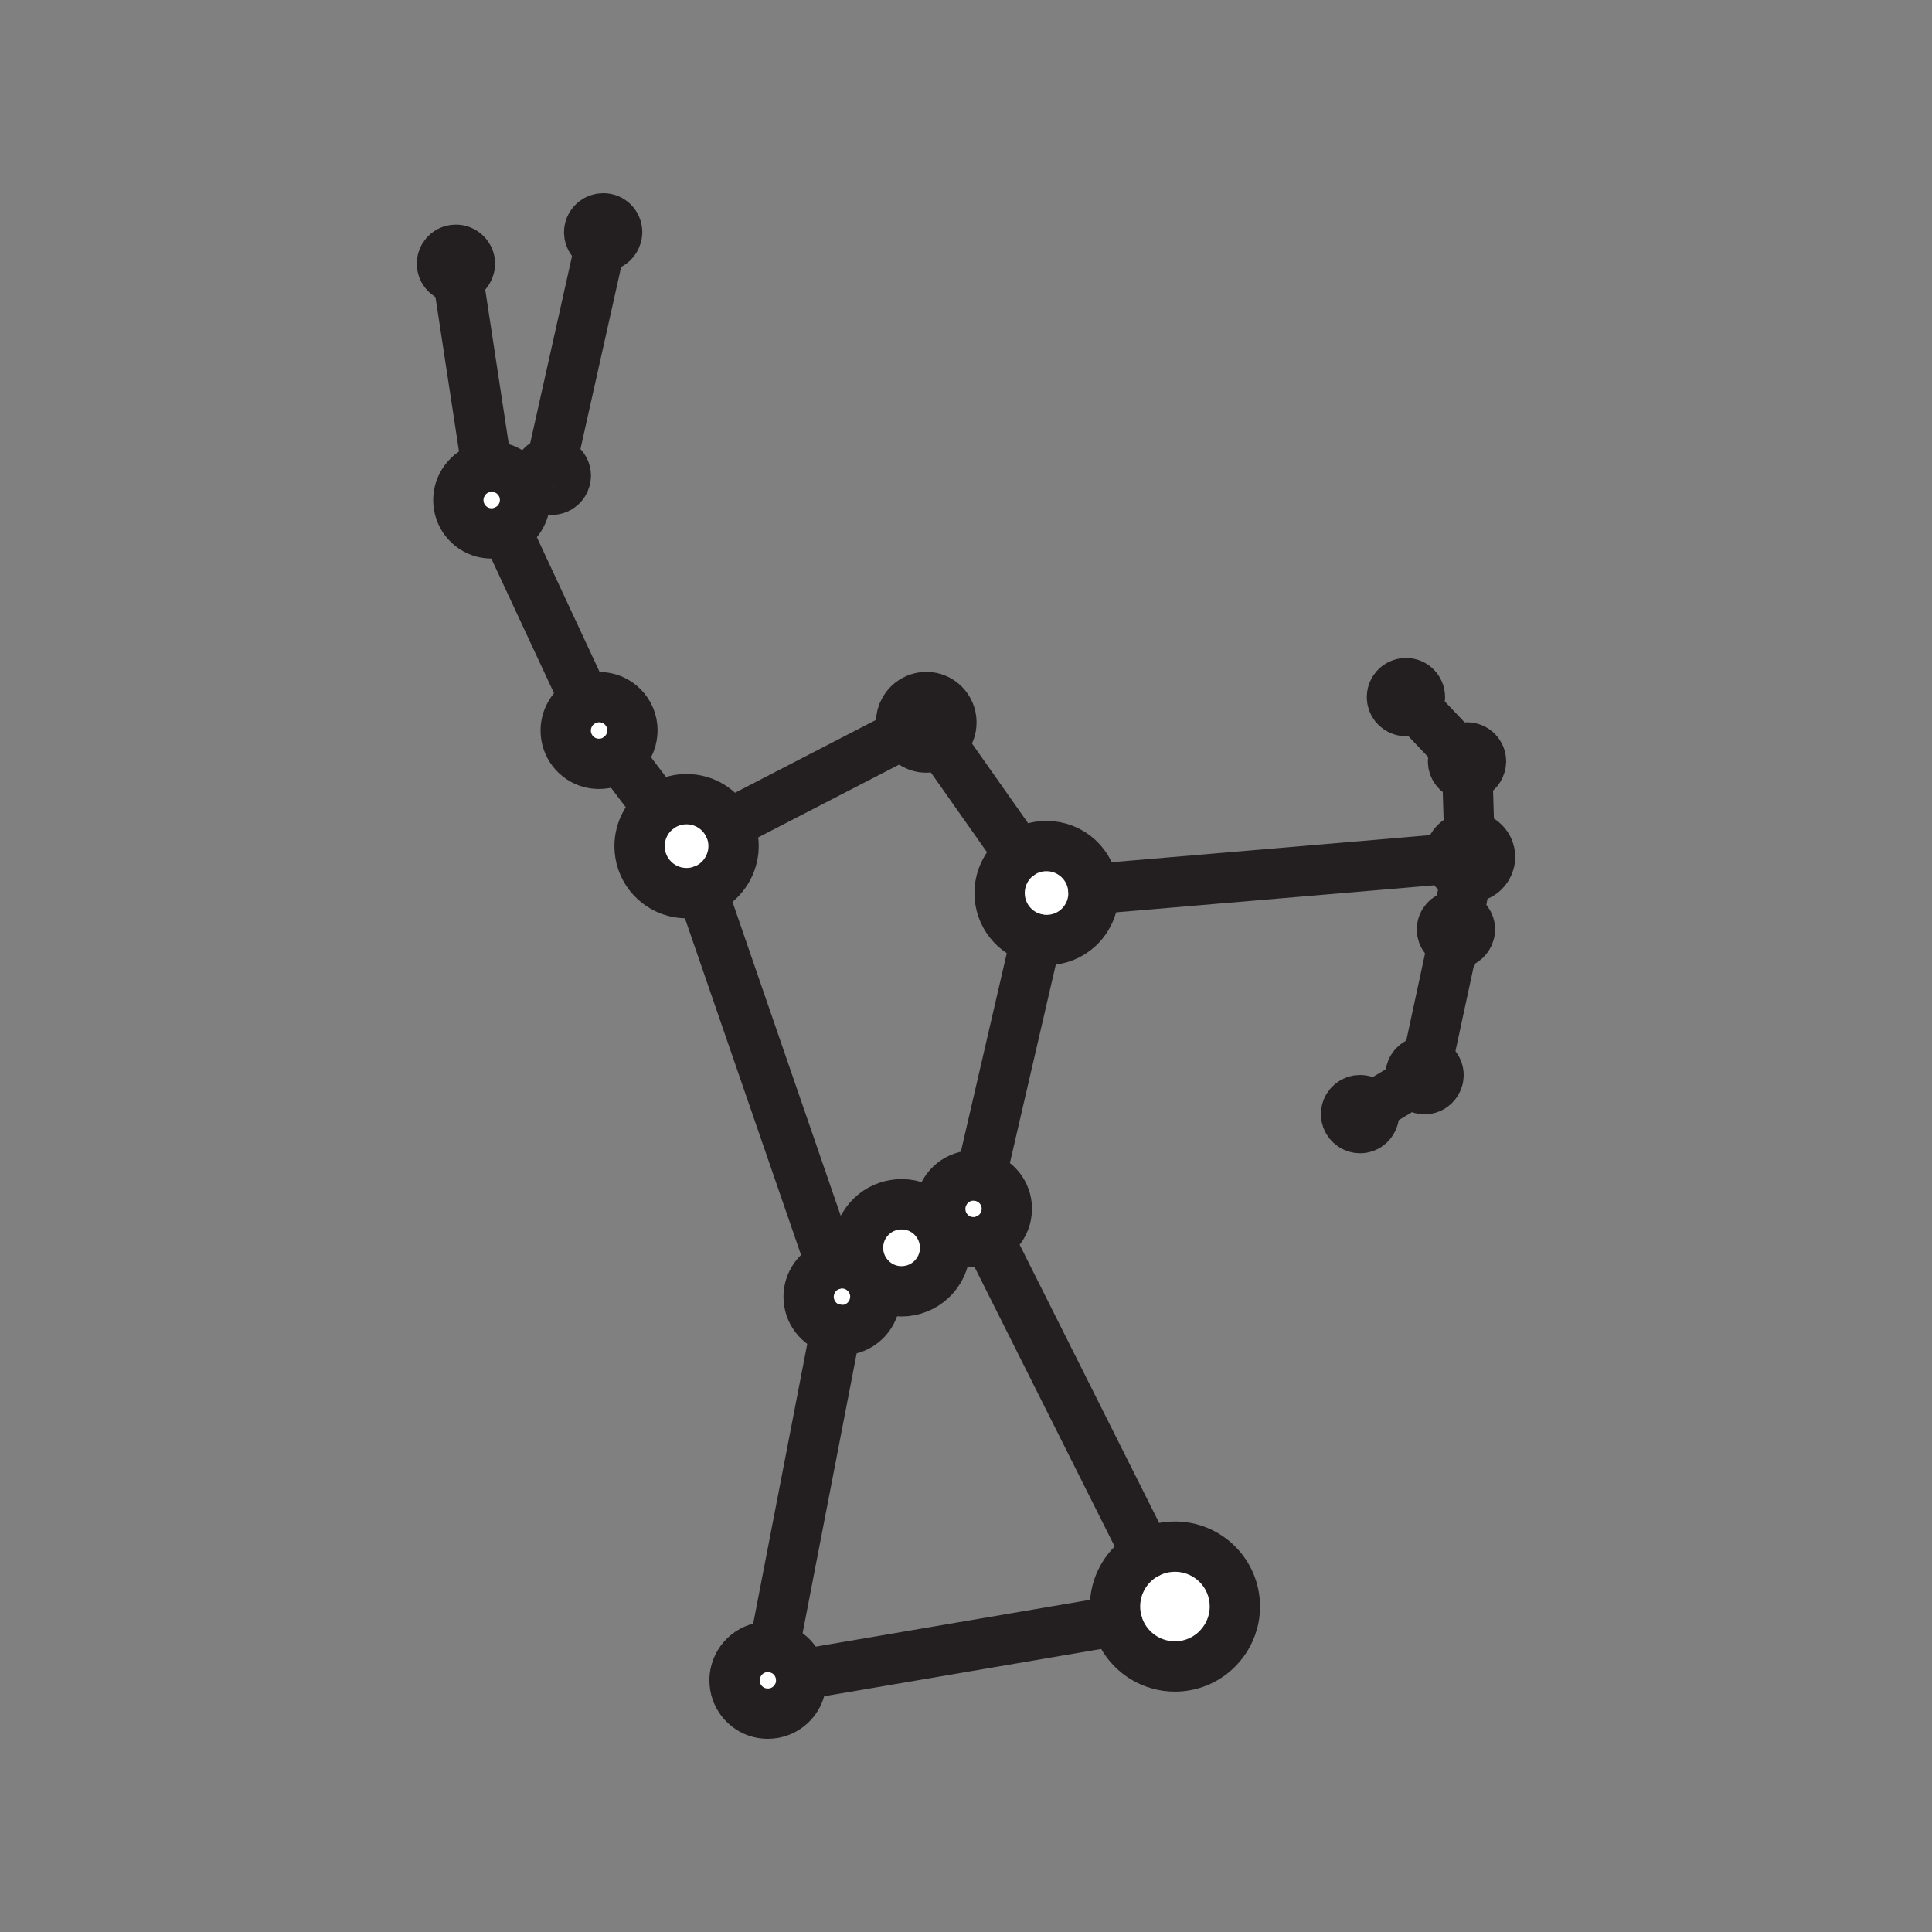 <svg xmlns="http://www.w3.org/2000/svg" viewBox="0 0 1920 1920">
    <rect x="0" y="0" width="1920" height="1920" fill="#808080" stroke="none"/>
    <style>
        .st0{fill:#fff}.st1{fill:none;stroke:#231f20;stroke-width:50;stroke-linecap:round;stroke-linejoin:round;stroke-miterlimit:10}
    </style>
    <path class="st0" d="M488.6 463.8c-1.7 0-3.4.2-5 .4-1.9.3-3.7.7-5.5 1.3-7.5 2.5-13.8 7.6-17.8 14.3-.2.5-.5.9-.7 1.3-2.6 4.7-4.1 10.1-4.1 15.9 0 15.3 10.3 28.2 24.4 32 2.8.7 5.7 1.1 8.7 1.1 5 0 9.8-1.1 14-3.1 0 0 .1 0 .1-.1 3.2-1.5 5.9-3.4 8.4-5.6 4.4-4.1 7.7-9.4 9.4-15.3.5-1.9.9-3.8 1.1-5.8.1-1.1.2-2.2.2-3.3 0-18.3-14.8-33.1-33.2-33.1zm106.7 229c-3.7 0-7.2.6-10.5 1.7-1.2.4-2.3.9-3.4 1.4h-.1c-5.9 2.8-10.9 7.3-14.3 12.9-.2.5-.5.9-.7 1.3-2.6 4.7-4.1 10.1-4.1 15.9 0 15.3 10.3 28.2 24.4 32 2.8.7 5.7 1.1 8.7 1.1 7.5 0 14.5-2.5 20-6.7l.1-.1c.8-.7 1.6-1.3 2.4-2 4.4-4.1 7.7-9.4 9.4-15.3.5-1.9.9-3.8 1.1-5.8.1-1.1.2-2.2.2-3.3 0-18.3-14.8-33.2-33.2-33.1zm87 101.4c-5.2 0-10.1.8-14.8 2.4-4.9 1.6-9.4 4-13.4 7-4.7 3.6-8.7 8-11.8 13.1-.3.6-.7 1.2-1 1.8-3.6 6.6-5.7 14.3-5.7 22.4 0 21.6 14.6 39.7 34.5 45.1 3.9 1 8 1.6 12.2 1.6 5.3 0 10.4-.9 15.2-2.5h.1c6.1-2.2 11.7-5.6 16.4-9.9 6.2-5.8 10.8-13.2 13.2-21.6.8-2.7 1.3-5.4 1.6-8.2.1-1.5.2-3 .2-4.6 0-7.7-1.9-15-5.2-21.3-7.8-15-23.4-25.3-41.5-25.3zm357.7 46.6c-5.2 0-10.1.8-14.8 2.4-4.3 1.4-8.4 3.5-12.1 6.1-5.2 3.7-9.7 8.5-13 14-.3.6-.7 1.2-1 1.8-3.6 6.6-5.7 14.3-5.7 22.4 0 21.6 14.6 39.7 34.5 45.1.6.1 1.1.3 1.7.4 3.4.8 6.9 1.2 10.5 1.2 12.3 0 23.4-4.7 31.7-12.4 6.2-5.8 10.8-13.2 13.2-21.6.7-2.6 1.2-5.3 1.5-8.1.1-1.5.2-3 .2-4.6 0-1.3 0-2.7-.2-4-2-23.9-22-42.7-46.5-42.7zM975 1169h-.1c-2.4-.5-4.8-.8-7.4-.8-3.7 0-7.2.6-10.5 1.7-7.5 2.5-13.8 7.7-17.8 14.3-.2.5-.5.9-.7 1.3-2.6 4.7-4.1 10.1-4.1 15.9 0 15.3 10.3 28.2 24.4 32 2.8.7 5.7 1.1 8.7 1.1 5.3 0 10.3-1.2 14.8-3.5 2.8-1.4 5.3-3.2 7.6-5.3 4.4-4.1 7.7-9.4 9.4-15.3.5-1.9.9-3.8 1.1-5.8.1-1.1.2-2.2.2-3.3 0-15.7-11-28.9-25.6-32.3zm-79 27.8c-4.8 0-9.4.8-13.7 2.2-9.8 3.2-18 9.9-23.3 18.6-.4.5-.7 1-1 1.6-3.4 6.2-5.3 13.3-5.3 20.8 0 20 13.5 36.8 31.9 41.8 3.6 1 7.4 1.5 11.3 1.5 11.4 0 21.7-4.4 29.4-11.5 5.8-5.4 10.1-12.2 12.3-20 .7-2.4 1.2-4.9 1.4-7.5.1-1.4.2-2.9.2-4.3 0-23.9-19.4-43.3-43.2-43.2zm-59.3 58.7c-3.7 0-7.2.6-10.5 1.7-.1 0-.1 0-.2.1h-.1c-7.3 2.6-13.5 7.6-17.5 14.2-.2.5-.5.9-.7 1.3-2.6 4.7-4.1 10.1-4.1 15.9 0 15.3 10.3 28.2 24.4 32 .8.2 1.6.4 2.4.5h.1c2 .4 4.1.6 6.2.6 8.7 0 16.6-3.3 22.5-8.8 4.4-4.1 7.7-9.4 9.4-15.3.5-1.9.9-3.8 1.1-5.8.1-1.1.2-2.2.2-3.3 0-18.3-14.9-33.1-33.2-33.1zm-67.3 381.8c-2.1-.4-4.2-.6-6.3-.6-3.7 0-7.2.6-10.5 1.7-7.5 2.5-13.8 7.7-17.8 14.3-.2.5-.5.9-.7 1.3-2.6 4.7-4.1 10.1-4.1 15.9 0 15.3 10.3 28.2 24.4 32 2.8.7 5.7 1.1 8.7 1.1 8.7 0 16.6-3.3 22.5-8.8 4.4-4.1 7.7-9.4 9.4-15.3.5-1.9.9-3.8 1.1-5.8.1-1.1.2-2.2.2-3.3 0-1.9-.2-3.7-.5-5.5-2.3-13.6-12.9-24.4-26.4-27zm398.2-100.3c-6.6 0-13 1.1-18.9 3.1-3.2 1.1-6.4 2.5-9.3 4 0 0-.1 0-.2.1-9.3 5-17 12.5-22.5 21.5-.4.8-.9 1.5-1.3 2.3-4.7 8.5-7.3 18.2-7.3 28.6 0 4.8.6 9.6 1.7 14.1 5.1 21 21.4 37.7 42.2 43.3 5 1.4 10.2 2.1 15.6 2.1 15.6 0 29.8-6 40.4-15.8 7.9-7.4 13.9-16.8 16.9-27.5 1-3.4 1.7-6.8 2-10.4.2-2 .3-3.9.3-5.9 0-32.8-26.6-59.5-59.6-59.5z" id="Layer_34"/>
    <g id="STROKES">
        <g id="STROKES_2_">
            <path class="st1" d="M1227.2 1596.5c0 2-.1 3.9-.3 5.9-.3 3.6-1 7-2 10.4-3 10.7-9 20.1-16.9 27.5-10.6 9.8-24.8 15.8-40.4 15.8-5.4 0-10.6-.7-15.6-2.1-20.8-5.6-37.1-22.3-42.2-43.3-1.1-4.5-1.7-9.3-1.7-14.1 0-10.4 2.6-20.1 7.3-28.6.4-.8.9-1.5 1.3-2.3 5.5-9 13.2-16.5 22.5-21.5 3-1.6 6.2-3 9.5-4.1 5.9-2 12.3-3.1 18.9-3.1 33 0 59.6 26.7 59.6 59.5z"/>
            <path class="st1" d="M613.3 230.8c0 .5 0 .9-.1 1.4-.1.8-.2 1.6-.5 2.4-.7 2.5-2.1 4.7-3.9 6.4-2.5 2.3-5.8 3.7-9.4 3.7-1 0-2.1-.1-3-.3-.2 0-.4-.1-.6-.1-5.9-1.6-10.3-7-10.3-13.4 0-2.4.6-4.7 1.7-6.7.1-.2.2-.4.3-.5 1.7-2.8 4.3-4.9 7.5-6 1.4-.5 2.9-.7 4.4-.7 7.7-.2 13.9 6.1 13.9 13.8z"/>
            <path class="st1" d="M467 262.1c0 .5 0 .9-.1 1.4-.1.8-.2 1.7-.5 2.4-.7 2.5-2.1 4.7-3.9 6.4-2 1.8-4.5 3.1-7.3 3.5-.7.1-1.4.2-2.1.2-1.3 0-2.5-.2-3.6-.5-5.9-1.6-10.3-7-10.3-13.4 0-2.4.6-4.7 1.7-6.7.1-.2.2-.4.3-.5 1.7-2.8 4.3-5 7.5-6 1.4-.5 2.9-.7 4.4-.7 7.6 0 13.9 6.3 13.9 13.9z"/>
            <path class="st1" d="M562.3 472.8c0 .5 0 .9-.1 1.4-.1.8-.2 1.6-.5 2.4-.7 2.5-2.1 4.7-3.9 6.4-2.5 2.3-5.8 3.7-9.4 3.7-1.3 0-2.5-.2-3.6-.5-5.9-1.6-10.3-7-10.3-13.4 0-2.4.6-4.7 1.7-6.7.1-.2.2-.4.3-.5 1.7-2.8 4.3-4.9 7.5-6 1.4-.5 2.9-.7 4.4-.7 7.7 0 13.9 6.2 13.9 13.9z"/>
            <path class="st1" d="M1411.1 692.8c0 .5 0 .9-.1 1.4-.1.8-.2 1.6-.5 2.4-.7 2.5-2.1 4.7-3.9 6.4-2.5 2.3-5.8 3.7-9.4 3.7-1.3 0-2.5-.2-3.6-.5-5.9-1.6-10.3-7-10.3-13.4 0-2.4.6-4.7 1.7-6.7.1-.2.2-.4.3-.5 1.7-2.8 4.3-4.9 7.5-6 1.4-.5 2.9-.7 4.4-.7 7.7-.1 13.9 6.2 13.9 13.9z"/>
            <path class="st1" d="M1480.8 851.7c0 .7 0 1.3-.1 2-.1 1.2-.3 2.4-.7 3.5-1 3.6-3 6.8-5.7 9.3-3.6 3.3-8.4 5.3-13.6 5.3-1.8 0-3.6-.2-5.3-.7-8.5-2.3-14.8-10.1-14.8-19.4 0-3.5.9-6.8 2.5-9.6.1-.3.3-.5.4-.8 2.4-4 6.3-7.1 10.8-8.6 2-.7 4.1-1 6.4-1 11.1-.1 20.1 8.9 20.1 20z"/>
            <path class="st1" d="M1460.8 923.7c0 .5 0 .9-.1 1.4-.1.8-.2 1.6-.5 2.4-.7 2.5-2.1 4.7-3.9 6.4-2.5 2.3-5.8 3.7-9.4 3.7-1.3 0-2.5-.2-3.6-.5-5.9-1.6-10.3-7-10.3-13.4 0-2.4.6-4.7 1.7-6.7.1-.2.2-.4.3-.5 1.7-2.8 4.3-4.9 7.5-6 1.4-.5 2.9-.7 4.4-.7 7.6 0 13.9 6.3 13.9 13.9z"/>
            <path class="st1" d="M1429.6 1068.5c0 .5 0 .9-.1 1.4-.1.8-.2 1.6-.5 2.4-.7 2.5-2.1 4.7-3.9 6.4-2.5 2.3-5.8 3.7-9.4 3.7-1.3 0-2.5-.2-3.6-.5-5.9-1.6-10.3-7-10.3-13.4 0-2.4.6-4.7 1.7-6.7.1-.2.2-.4.3-.5 1.7-2.8 4.3-4.9 7.5-6 1.4-.5 2.9-.7 4.4-.7 7.6 0 13.9 6.2 13.9 13.9z"/>
            <path class="st1" d="M1365.5 1107.2c0 .5 0 .9-.1 1.4-.1.8-.2 1.6-.5 2.4-.7 2.5-2.1 4.7-3.9 6.4-2.5 2.3-5.8 3.7-9.4 3.7-1.3 0-2.5-.2-3.6-.5-5.9-1.6-10.3-7-10.3-13.4 0-2.4.6-4.7 1.7-6.7.1-.2.2-.4.3-.5 1.7-2.8 4.3-4.9 7.5-6 1.4-.5 2.9-.7 4.4-.7 7.7 0 13.9 6.2 13.9 13.9z"/>
            <path class="st1" d="M1471.8 756.7c0 .5 0 .9-.1 1.4-.1.8-.2 1.6-.5 2.4-.7 2.5-2.1 4.7-3.9 6.4-2.5 2.3-5.8 3.7-9.4 3.7-1.3 0-2.5-.2-3.6-.5-5.9-1.6-10.3-7-10.3-13.4 0-2.4.6-4.7 1.7-6.7.1-.2.2-.4.3-.5 1.7-2.8 4.3-4.9 7.5-6 1.4-.5 2.9-.7 4.4-.7 7.7 0 13.9 6.2 13.9 13.9z"/>
            <path class="st1" d="M939.2 1240c0 1.4-.1 2.9-.2 4.3-.2 2.6-.7 5.1-1.4 7.5-2.2 7.8-6.5 14.6-12.3 20-7.7 7.1-18 11.5-29.4 11.5-3.9 0-7.7-.5-11.3-1.5-18.4-5-31.9-21.8-31.9-41.8 0-7.5 1.9-14.6 5.3-20.8.3-.6.6-1.1 1-1.6 5.3-8.7 13.5-15.4 23.3-18.6 4.3-1.4 8.9-2.2 13.7-2.2 23.8-.1 43.2 19.3 43.2 43.2z"/>
            <path class="st1" d="M1086.7 887.5c0 1.6-.1 3.1-.2 4.6-.3 2.8-.8 5.5-1.5 8.1-2.4 8.4-7 15.8-13.2 21.6-8.3 7.7-19.4 12.4-31.7 12.4-3.6 0-7.1-.4-10.5-1.2-.6-.1-1.1-.3-1.7-.4-19.9-5.4-34.5-23.5-34.5-45.1 0-8.1 2.1-15.8 5.7-22.4.3-.6.7-1.2 1-1.8 3.3-5.5 7.8-10.3 13-14 3.7-2.6 7.8-4.7 12.1-6.1 4.7-1.6 9.6-2.4 14.8-2.4 24.5 0 44.5 18.8 46.5 42.7.2 1.3.2 2.7.2 4z"/>
            <path class="st1" d="M1397.2 692.7l9.6 10.1 41.5 43.8 9.6 10.1.4 13.9 1.9 61 .6 20.1-20 1.7-354.2 30.1"/>
            <path class="st1" d="M1109.9 1610.7l-314.1 53.6"/>
            <path class="st1" d="M729 840.8c0 1.6-.1 3.1-.2 4.6-.3 2.8-.8 5.5-1.6 8.2-2.4 8.4-7 15.8-13.2 21.6-4.7 4.3-10.3 7.7-16.5 9.9-4.8 1.6-9.9 2.5-15.2 2.5-4.2 0-8.3-.6-12.2-1.6-19.9-5.4-34.5-23.5-34.5-45.1 0-8.1 2.1-15.8 5.7-22.4.3-.6.7-1.2 1-1.8 3.1-5.1 7.1-9.5 11.8-13.1 4-3 8.5-5.4 13.4-7 4.7-1.6 9.6-2.4 14.8-2.4 18.1 0 33.7 10.3 41.5 25.3 3.3 6.3 5.2 13.6 5.2 21.3z"/>
            <path class="st1" d="M826 1257.3L697.6 885"/>
            <path class="st1" d="M628.5 725.9c0 1.1-.1 2.2-.2 3.3-.2 2-.6 3.9-1.1 5.8-1.7 5.9-5 11.2-9.4 15.3-.8.7-1.6 1.4-2.5 2.1-5.5 4.2-12.5 6.7-20 6.7-3 0-5.9-.4-8.7-1.1-14.1-3.8-24.4-16.7-24.4-32 0-5.8 1.5-11.2 4.1-15.9.2-.4.5-.8.7-1.3 3.4-5.6 8.4-10.1 14.3-12.9 1.1-.5 2.3-1 3.5-1.4 3.3-1.1 6.8-1.7 10.5-1.7 18.4-.1 33.2 14.8 33.2 33.1z"/>
            <path class="st1" d="M521.8 496.9c0 1.1-.1 2.2-.2 3.3-.2 2-.6 3.9-1.1 5.8-1.7 5.9-5 11.2-9.4 15.3-2.5 2.3-5.3 4.2-8.5 5.7-4.2 2-9 3.1-14 3.1-3 0-5.9-.4-8.7-1.1-14.1-3.8-24.4-16.7-24.4-32 0-5.8 1.5-11.2 4.1-15.9.2-.4.5-.8.7-1.3 4-6.7 10.3-11.8 17.8-14.3 1.8-.6 3.6-1 5.5-1.3 1.6-.2 3.3-.4 5-.4 18.4 0 33.2 14.8 33.2 33.1z"/>
            <path class="st1" d="M581.4 695.9l-78.7-169"/>
            <path class="st1" d="M483.8 464.1l-28.7-188.2-2.1-13.8"/>
            <path class="st1" d="M654.2 803.5l-38.8-51.2"/>
            <path class="st1" d="M830.5 1321.1l-61.1 316.2"/>
            <path class="st1" d="M1000.6 1201.3c0 1.1-.1 2.2-.2 3.3-.2 2-.6 3.9-1.1 5.8-1.7 5.9-5 11.2-9.4 15.3-2.3 2.1-4.8 3.9-7.6 5.3-4.5 2.3-9.5 3.5-14.8 3.5-3 0-5.9-.4-8.7-1.1-14.1-3.8-24.4-16.7-24.4-32 0-5.8 1.5-11.2 4.1-15.9.2-.4.5-.8.7-1.3 4-6.6 10.3-11.8 17.8-14.3 3.3-1.1 6.8-1.7 10.5-1.7 2.6 0 5.1.3 7.5.8 14.6 3.4 25.6 16.6 25.6 32.3z"/>
            <path class="st1" d="M1029.5 933l-54.6 236"/>
            <path class="st1" d="M1139.4 1544.2l-157.1-313.3"/>
            <path class="st1" d="M1351.6 1107.2l64.1-38.7 31.2-144.8 13.9-72"/>
            <path class="st1" d="M796.3 1669.8c0 1.1-.1 2.2-.2 3.3-.2 2-.6 3.9-1.1 5.8-1.7 5.9-5 11.2-9.4 15.3-5.9 5.5-13.8 8.8-22.5 8.8-3 0-5.9-.4-8.7-1.1-14.1-3.8-24.4-16.7-24.4-32 0-5.8 1.5-11.2 4.1-15.9.2-.4.5-.8.7-1.3 4-6.6 10.3-11.8 17.8-14.3 3.3-1.1 6.8-1.7 10.5-1.7 2.1 0 4.2.2 6.3.6 13.5 2.6 24.1 13.4 26.4 27 .3 1.8.5 3.6.5 5.5z"/>
            <path class="st1" d="M869.9 1288.6c0 1.1-.1 2.2-.2 3.3-.2 2-.6 3.9-1.1 5.8-1.7 5.9-5 11.2-9.4 15.3-5.9 5.5-13.8 8.8-22.5 8.8-2.2 0-4.3-.2-6.3-.6-.8-.1-1.6-.3-2.4-.5-14.1-3.8-24.4-16.7-24.4-32 0-5.8 1.5-11.2 4.1-15.9.2-.4.5-.8.7-1.3 4-6.6 10.2-11.6 17.5-14.2.1 0 .2-.1.3-.1 3.3-1.1 6.8-1.7 10.5-1.7 18.3 0 33.2 14.8 33.2 33.1z"/>
            <path class="st1" d="M945.5 717.8c0 .8 0 1.7-.1 2.5-.1 1.5-.4 2.9-.8 4.4-1.3 4.5-3.8 8.5-7.1 11.5-.8.8-1.7 1.4-2.6 2.1-4.1 2.9-9 4.6-14.4 4.6-2.3 0-4.5-.3-6.5-.9-6.8-1.9-12.5-6.5-15.7-12.7-1.8-3.4-2.8-7.3-2.8-11.5 0-4.4 1.1-8.5 3.1-12 .2-.3.4-.6.6-1 3-5 7.8-8.9 13.5-10.8 2.5-.8 5.2-1.3 7.9-1.3 13.7 0 24.9 11.3 24.9 25.1z"/>
            <path class="st1" d="M898.2 729.3l-174.4 90.1"/>
            <path class="st1" d="M1013.1 849.3l-78.2-111.1"/>
            <path class="st1" d="M599.4 230.8l-51 228.1"/>
        </g>
    </g>
</svg>
